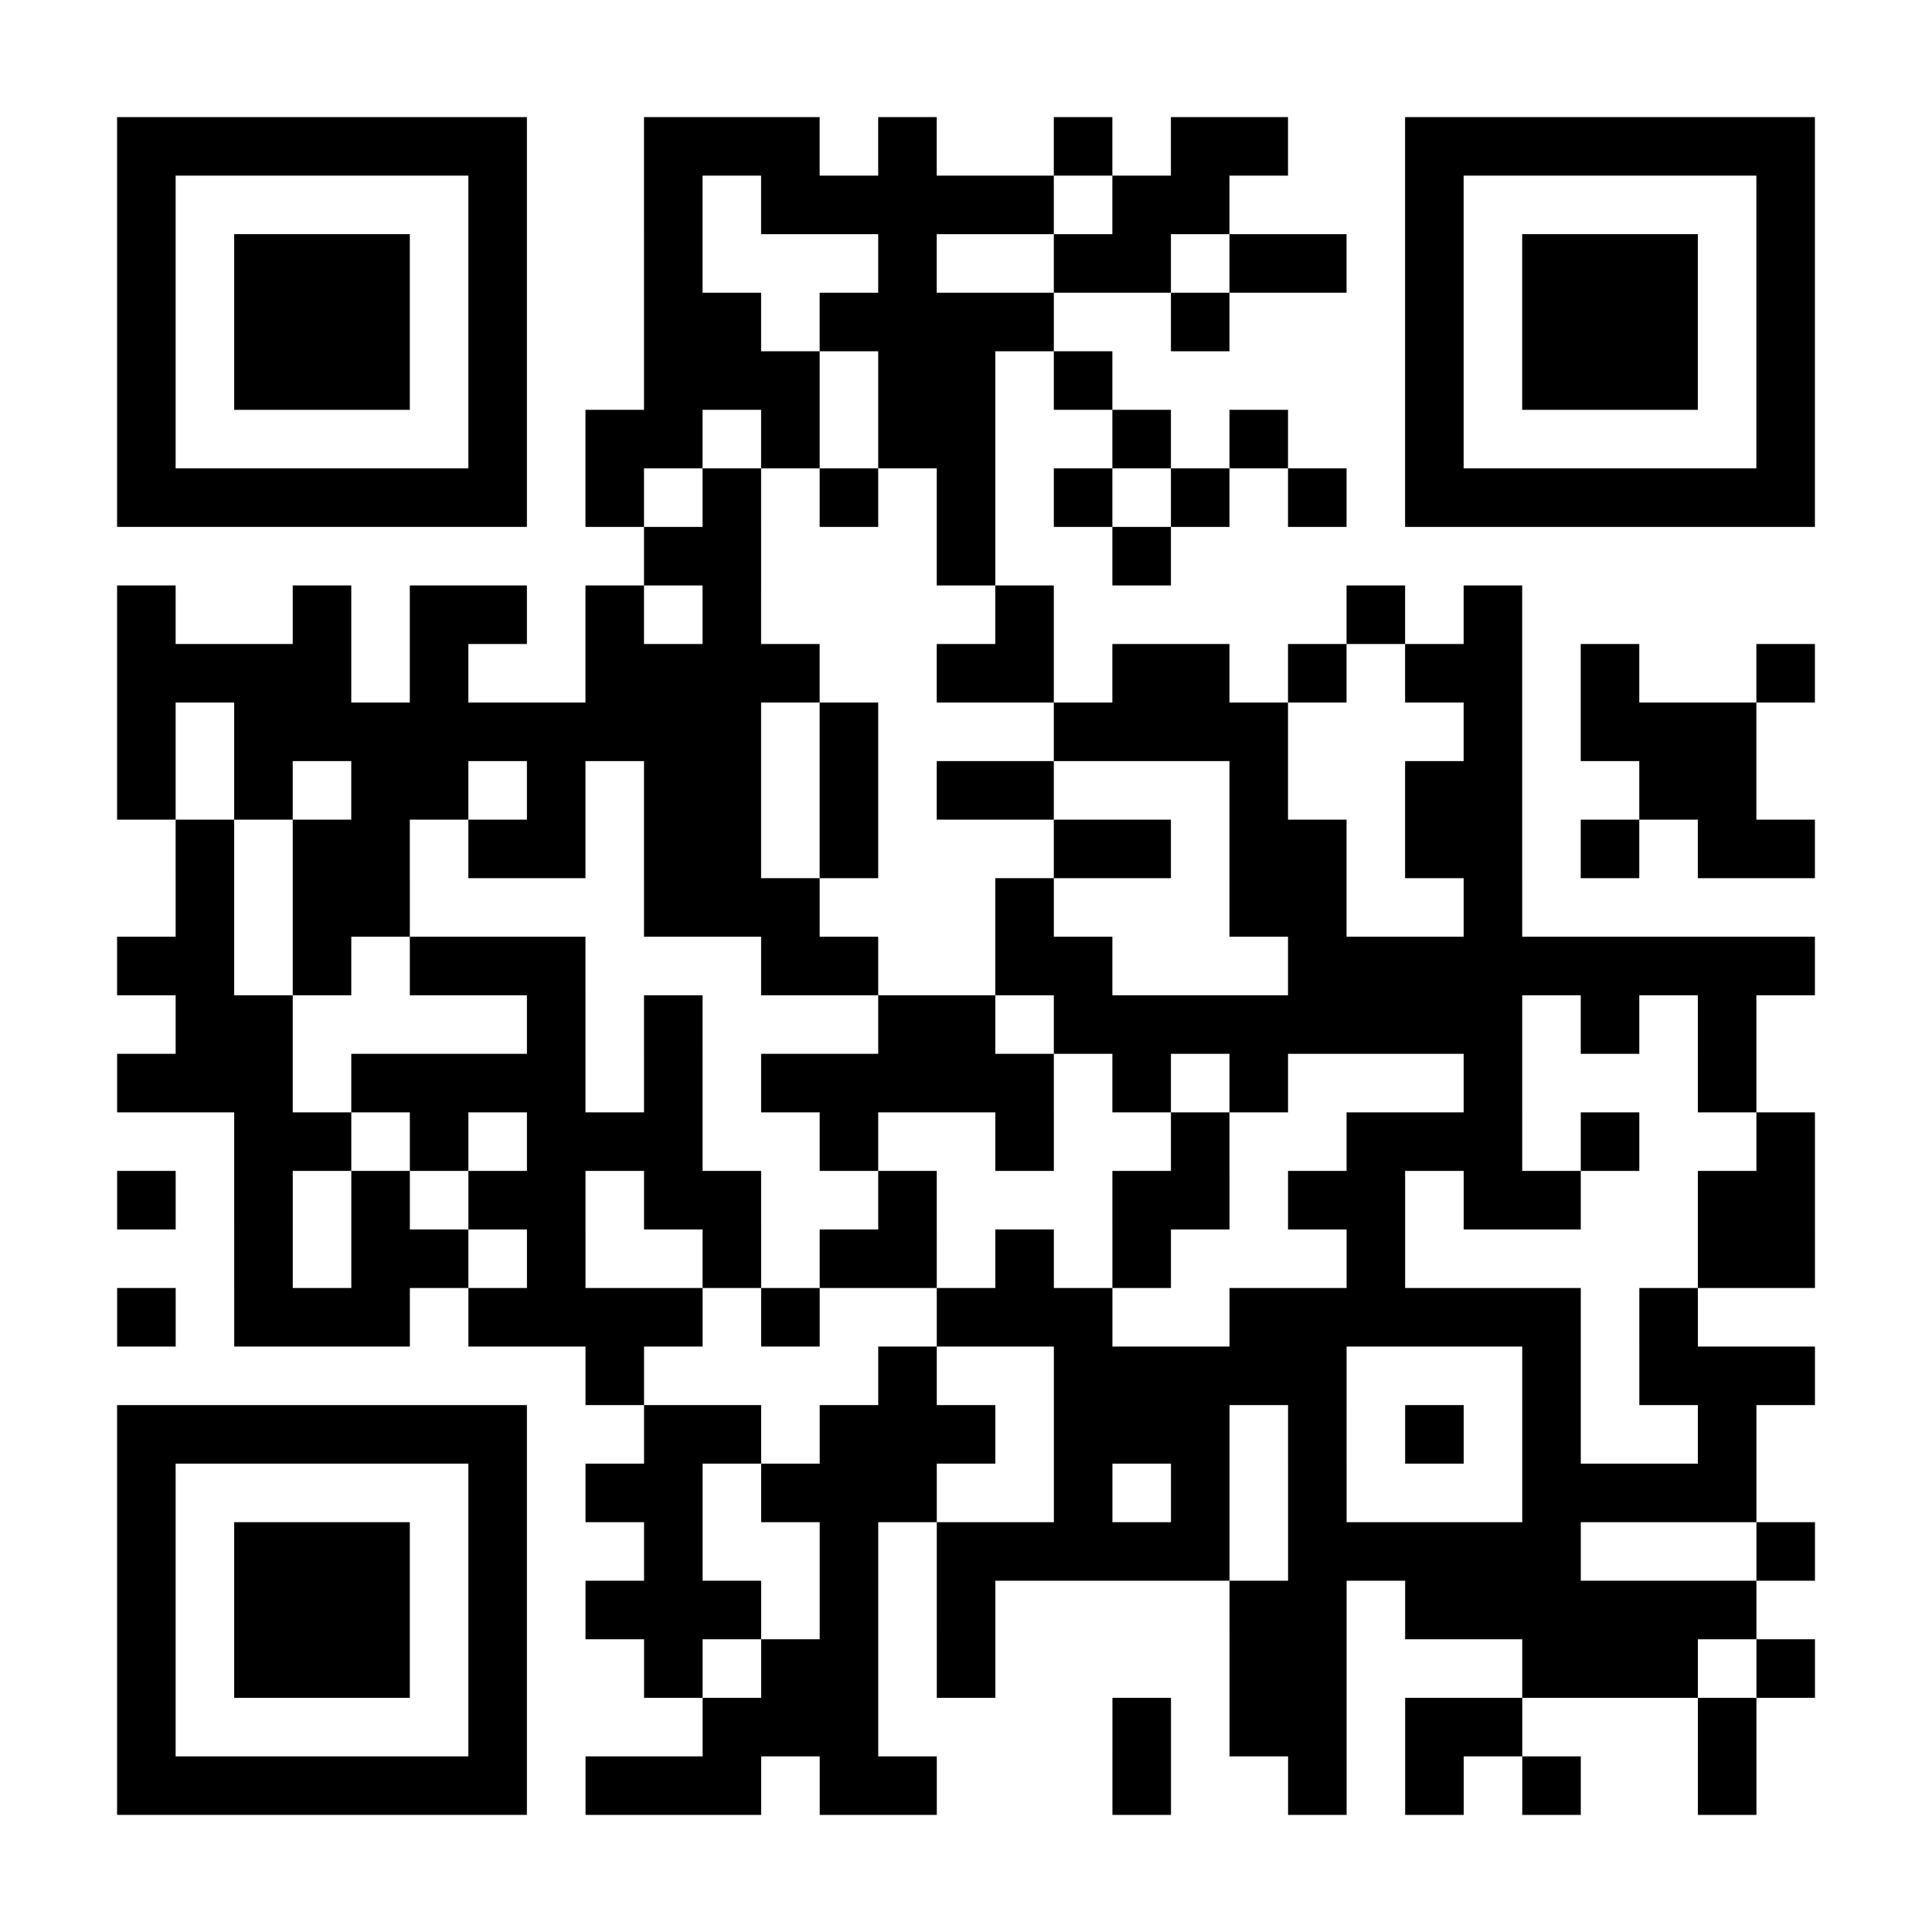 <svg xmlns="http://www.w3.org/2000/svg" xml:space="preserve" viewBox="0 0 231 231">
  <path fill="#FFF" d="M0 0h231v231H0z"/>
  <path d="M77 14h7v7h-7zm7 0h7v7h-7zm7 0h7v7h-7zm14 0h7v7h-7zm21 0h7v7h-7zm14 0h7v7h-7zm7 0h7v7h-7zm-70 7h7v7h-7zm14 0h7v7h-7zm7 0h7v7h-7zm7 0h7v7h-7zm7 0h7v7h-7zm7 0h7v7h-7zm14 0h7v7h-7zm7 0h7v7h-7zm-63 7h7v7h-7zm28 0h7v7h-7zm21 0h7v7h-7zm7 0h7v7h-7zm14 0h7v7h-7zm7 0h7v7h-7zm-77 7h7v7h-7zm7 0h7v7h-7zm14 0h7v7h-7zm7 0h7v7h-7zm7 0h7v7h-7zm7 0h7v7h-7zm21 0h7v7h-7zm-63 7h7v7h-7zm7 0h7v7h-7zm7 0h7v7h-7zm14 0h7v7h-7zm7 0h7v7h-7zm14 0h7v7h-7zm-56 7h7v7h-7zm7 0h7v7h-7zm14 0h7v7h-7zm14 0h7v7h-7zm7 0h7v7h-7zm21 0h7v7h-7zm14 0h7v7h-7zm-77 7h7v7h-7zm14 0h7v7h-7zm14 0h7v7h-7zm14 0h7v7h-7zm14 0h7v7h-7zm14 0h7v7h-7zm14 0h7v7h-7zm-77 7h7v7h-7zm7 0h7v7h-7zm28 0h7v7h-7zm21 0h7v7h-7zM14 70h7v7h-7zm21 0h7v7h-7zm14 0h7v7h-7zm7 0h7v7h-7zm14 0h7v7h-7zm14 0h7v7h-7zm35 0h7v7h-7zm42 0h7v7h-7zm14 0h7v7h-7zM14 77h7v7h-7zm7 0h7v7h-7zm7 0h7v7h-7zm7 0h7v7h-7zm14 0h7v7h-7zm21 0h7v7h-7zm7 0h7v7h-7zm7 0h7v7h-7zm7 0h7v7h-7zm21 0h7v7h-7zm7 0h7v7h-7zm14 0h7v7h-7zm7 0h7v7h-7zm14 0h7v7h-7zm14 0h7v7h-7zm7 0h7v7h-7zm14 0h7v7h-7zm21 0h7v7h-7zM14 84h7v7h-7zm14 0h7v7h-7zm7 0h7v7h-7zm7 0h7v7h-7zm7 0h7v7h-7zm7 0h7v7h-7zm7 0h7v7h-7zm7 0h7v7h-7zm7 0h7v7h-7zm7 0h7v7h-7zm14 0h7v7h-7zm28 0h7v7h-7zm7 0h7v7h-7zm7 0h7v7h-7zm7 0h7v7h-7zm28 0h7v7h-7zm14 0h7v7h-7zm7 0h7v7h-7zm7 0h7v7h-7zM14 91h7v7h-7zm14 0h7v7h-7zm14 0h7v7h-7zm7 0h7v7h-7zm14 0h7v7h-7zm14 0h7v7h-7zm7 0h7v7h-7zm14 0h7v7h-7zm14 0h7v7h-7zm7 0h7v7h-7zm28 0h7v7h-7zm21 0h7v7h-7zm7 0h7v7h-7zm21 0h7v7h-7zm7 0h7v7h-7zM21 98h7v7h-7zm14 0h7v7h-7zm7 0h7v7h-7zm14 0h7v7h-7zm7 0h7v7h-7zm14 0h7v7h-7zm7 0h7v7h-7zm14 0h7v7h-7zm28 0h7v7h-7zm7 0h7v7h-7zm14 0h7v7h-7zm7 0h7v7h-7zm14 0h7v7h-7zm7 0h7v7h-7zm14 0h7v7h-7zm14 0h7v7h-7zm7 0h7v7h-7zm-189 7h7v7h-7zm14 0h7v7h-7zm7 0h7v7h-7zm35 0h7v7h-7zm7 0h7v7h-7zm7 0h7v7h-7zm28 0h7v7h-7zm28 0h7v7h-7zm7 0h7v7h-7zm21 0h7v7h-7zm-161 7h7v7h-7zm7 0h7v7h-7zm14 0h7v7h-7zm14 0h7v7h-7zm7 0h7v7h-7zm7 0h7v7h-7zm28 0h7v7h-7zm7 0h7v7h-7zm21 0h7v7h-7zm7 0h7v7h-7zm28 0h7v7h-7zm7 0h7v7h-7zm7 0h7v7h-7zm7 0h7v7h-7zm7 0h7v7h-7zm7 0h7v7h-7zm7 0h7v7h-7zm7 0h7v7h-7zm7 0h7v7h-7zm-189 7h7v7h-7zm7 0h7v7h-7zm35 0h7v7h-7zm14 0h7v7h-7zm28 0h7v7h-7zm7 0h7v7h-7zm14 0h7v7h-7zm7 0h7v7h-7zm7 0h7v7h-7zm7 0h7v7h-7zm7 0h7v7h-7zm7 0h7v7h-7zm7 0h7v7h-7zm7 0h7v7h-7zm14 0h7v7h-7zm14 0h7v7h-7zm-189 7h7v7h-7zm7 0h7v7h-7zm7 0h7v7h-7zm14 0h7v7h-7zm7 0h7v7h-7zm7 0h7v7h-7zm7 0h7v7h-7zm14 0h7v7h-7zm14 0h7v7h-7zm7 0h7v7h-7zm7 0h7v7h-7zm7 0h7v7h-7zm7 0h7v7h-7zm14 0h7v7h-7zm14 0h7v7h-7zm28 0h7v7h-7zm28 0h7v7h-7zm-175 7h7v7h-7zm7 0h7v7h-7zm14 0h7v7h-7zm14 0h7v7h-7zm7 0h7v7h-7zm7 0h7v7h-7zm21 0h7v7h-7zm21 0h7v7h-7zm21 0h7v7h-7zm21 0h7v7h-7zm7 0h7v7h-7zm7 0h7v7h-7zm14 0h7v7h-7zm21 0h7v7h-7zm-196 7h7v7h-7zm14 0h7v7h-7zm14 0h7v7h-7zm14 0h7v7h-7zm7 0h7v7h-7zm14 0h7v7h-7zm7 0h7v7h-7zm21 0h7v7h-7zm28 0h7v7h-7zm7 0h7v7h-7zm14 0h7v7h-7zm7 0h7v7h-7zm14 0h7v7h-7zm7 0h7v7h-7zm21 0h7v7h-7zm7 0h7v7h-7zm-182 7h7v7h-7zm14 0h7v7h-7zm7 0h7v7h-7zm14 0h7v7h-7zm21 0h7v7h-7zm14 0h7v7h-7zm7 0h7v7h-7zm14 0h7v7h-7zm14 0h7v7h-7zm28 0h7v7h-7zm42 0h7v7h-7zm7 0h7v7h-7zm-196 7h7v7h-7zm14 0h7v7h-7zm7 0h7v7h-7zm7 0h7v7h-7zm14 0h7v7h-7zm7 0h7v7h-7zm7 0h7v7h-7zm7 0h7v7h-7zm14 0h7v7h-7zm21 0h7v7h-7zm7 0h7v7h-7zm7 0h7v7h-7zm21 0h7v7h-7zm7 0h7v7h-7zm7 0h7v7h-7zm7 0h7v7h-7zm7 0h7v7h-7zm7 0h7v7h-7zm14 0h7v7h-7zm-126 7h7v7h-7zm35 0h7v7h-7zm21 0h7v7h-7zm7 0h7v7h-7zm7 0h7v7h-7zm7 0h7v7h-7zm7 0h7v7h-7zm28 0h7v7h-7zm14 0h7v7h-7zm7 0h7v7h-7zm7 0h7v7h-7zm-133 7h7v7h-7zm7 0h7v7h-7zm14 0h7v7h-7zm7 0h7v7h-7zm7 0h7v7h-7zm14 0h7v7h-7zm7 0h7v7h-7zm7 0h7v7h-7zm14 0h7v7h-7zm14 0h7v7h-7zm14 0h7v7h-7zm21 0h7v7h-7zm-133 7h7v7h-7zm7 0h7v7h-7zm14 0h7v7h-7zm7 0h7v7h-7zm7 0h7v7h-7zm21 0h7v7h-7zm14 0h7v7h-7zm14 0h7v7h-7zm28 0h7v7h-7zm7 0h7v7h-7zm7 0h7v7h-7zm7 0h7v7h-7zm-126 7h7v7h-7zm21 0h7v7h-7zm14 0h7v7h-7zm7 0h7v7h-7zm7 0h7v7h-7zm7 0h7v7h-7zm7 0h7v7h-7zm14 0h7v7h-7zm7 0h7v7h-7zm7 0h7v7h-7zm7 0h7v7h-7zm7 0h7v7h-7zm28 0h7v7h-7zm-140 7h7v7h-7zm7 0h7v7h-7zm7 0h7v7h-7zm14 0h7v7h-7zm14 0h7v7h-7zm35 0h7v7h-7zm7 0h7v7h-7zm14 0h7v7h-7zm7 0h7v7h-7zm7 0h7v7h-7zm7 0h7v7h-7zm7 0h7v7h-7zm7 0h7v7h-7zm-126 7h7v7h-7zm14 0h7v7h-7zm7 0h7v7h-7zm14 0h7v7h-7zm35 0h7v7h-7zm7 0h7v7h-7zm28 0h7v7h-7zm7 0h7v7h-7zm7 0h7v7h-7zm14 0h7v7h-7zm-126 7h7v7h-7zm7 0h7v7h-7zm7 0h7v7h-7zm35 0h7v7h-7zm14 0h7v7h-7zm7 0h7v7h-7zm14 0h7v7h-7zm7 0h7v7h-7zm28 0h7v7h-7zm-133 7h7v7h-7zm7 0h7v7h-7zm7 0h7v7h-7zm14 0h7v7h-7zm7 0h7v7h-7zm28 0h7v7h-7zm21 0h7v7h-7zm14 0h7v7h-7zm14 0h7v7h-7zm21 0h7v7h-7z"/>
  <path fill="none" d="M21 21h35v35H21z"/>
  <path d="M56 14H14v49h49V14h-7zm0 42H21V21h35v35z"/>
  <path fill="none" d="M175 21h35v35h-35z"/>
  <path d="M210 14h-42v49h49V14h-7zm0 42h-35V21h35v35z"/>
  <path fill="none" d="M21 175h35v35H21z"/>
  <path d="M56 168H14v49h49v-49h-7zm0 42H21v-35h35v35zM28 28h21v21H28zm154 0h21v21h-21z"/>
  <path d="M28 182h21v21H28z"/>
</svg>
